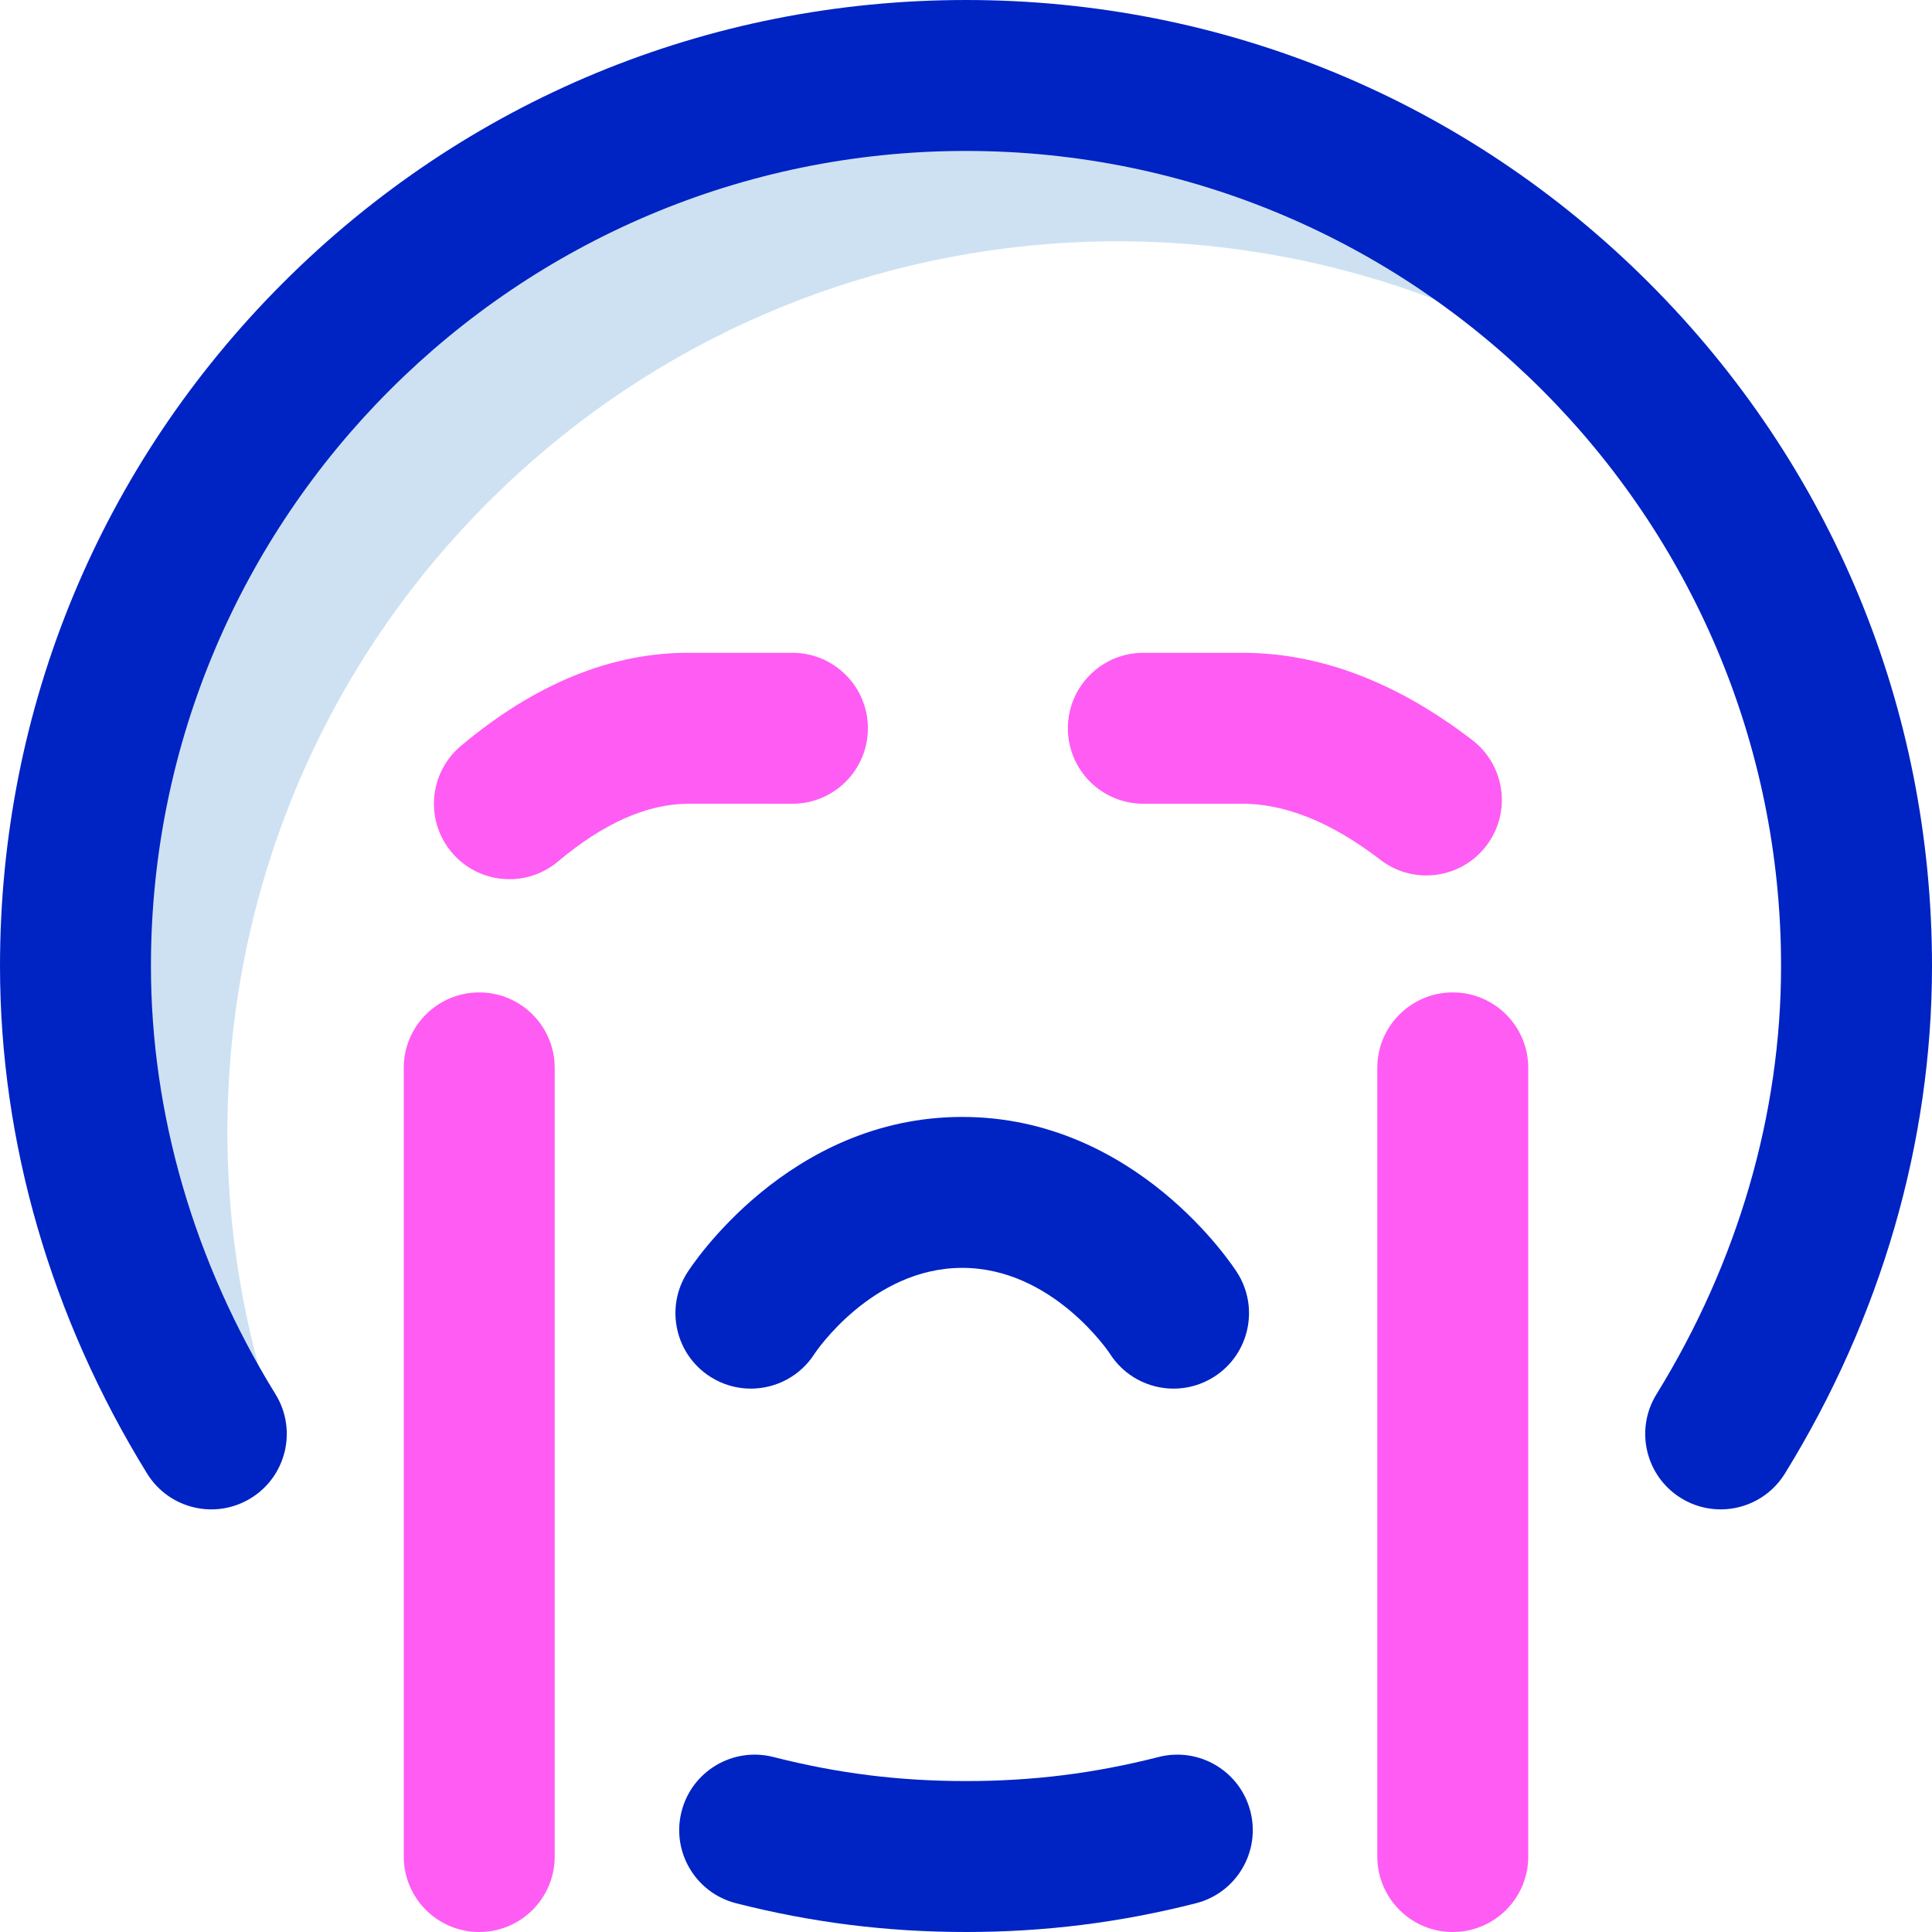 <svg id="Layer_1" enable-background="new 0 0 512 512" height="512" viewBox="0 0 512 512" width="512" xmlns="http://www.w3.org/2000/svg"><g><path d="m426.174 93.986c-89.707-94.557-239.082-98.49-333.639-8.783-85.081 80.717-96.775 209.734-32.918 303.667.807-.649 9.525-7.525 13.249-10.076.233-.16.475-.334.719-.511-29.872-85.06-9.393-183.487 60.244-249.552 87.184-82.712 220.971-85.817 311.62-11.681-5.856-7.985-12.281-15.691-19.275-23.064z" fill="#cee1f2"/><path d="m455.981 400.003c-3.583 0-7.209-.962-10.481-2.981-9.401-5.799-12.32-18.121-6.521-27.522 21.603-35.02 33.021-74.267 33.021-113.5 0-119.103-96.897-216-216-216s-216 96.897-216 216c0 39.233 11.418 78.48 33.021 113.499 5.799 9.401 2.88 21.724-6.521 27.522-9.4 5.798-21.723 2.88-27.522-6.521-25.499-41.335-38.978-87.845-38.978-134.5 0-68.38 26.629-132.667 74.98-181.02 48.353-48.351 112.64-74.98 181.02-74.98s132.667 26.629 181.02 74.98c48.351 48.353 74.98 112.64 74.98 181.02 0 46.655-13.479 93.165-38.979 134.501-3.78 6.128-10.332 9.502-17.04 9.502zm-139.043 104.378c10.704-2.728 17.169-13.615 14.442-24.319-2.728-10.704-13.617-17.168-24.319-14.442-17.084 4.353-33.309 6.38-51.061 6.38s-33.977-2.027-51.062-6.381c-10.704-2.724-21.592 3.738-24.319 14.442s3.739 21.592 14.442 24.319c20.122 5.128 40.055 7.62 60.939 7.62s40.817-2.492 60.938-7.619zm10.935-167.118c-1.072-1.686-26.788-41.263-72.873-41.263s-71.801 39.577-72.873 41.263c-5.93 9.318-3.183 21.681 6.135 27.61 3.329 2.118 7.045 3.13 10.719 3.13 6.61-.001 13.081-3.275 16.892-9.266.145-.227 15.141-22.737 39.127-22.737s38.982 22.51 39.127 22.737c3.812 5.99 10.282 9.265 16.892 9.266 3.674 0 7.39-1.012 10.719-3.13 9.318-5.93 12.065-18.292 6.135-27.61z" fill="#0023c4"/><path d="m127 512c-11.046 0-20-8.954-20-20v-209c0-11.046 8.954-20 20-20s20 8.954 20 20v209c0 11.046-8.954 20-20 20zm278-20v-209c0-11.046-8.954-20-20-20s-20 8.954-20 20v209c0 11.046 8.954 20 20 20s20-8.954 20-20zm-257.121-263.699c12.066-10.156 23.716-15.303 34.635-15.303.162 0 27.486.002 27.486.002 11.046 0 20-8.954 20-20s-8.954-20-20-20h-26.923c-20.782-.206-41.298 8.152-60.957 24.699-8.45 7.112-9.535 19.729-2.422 28.18 3.956 4.7 9.614 7.121 15.312 7.121 4.547 0 9.118-1.542 12.869-4.699zm245.967-4.097c6.739-8.751 5.109-21.309-3.643-28.049-20.457-15.754-41.458-23.534-62.402-23.141l-24.79-.014c-.004 0-.007 0-.011 0-11.04 0-19.994 8.947-20 19.989-.006 11.046 8.943 20.005 19.989 20.011 0 0 25.301.012 25.451.009 11.67-.244 24.24 4.734 37.357 14.837 3.636 2.8 7.928 4.155 12.189 4.155 5.992.001 11.92-2.682 15.86-7.797z" fill="#ff5cf4"/></g></svg>